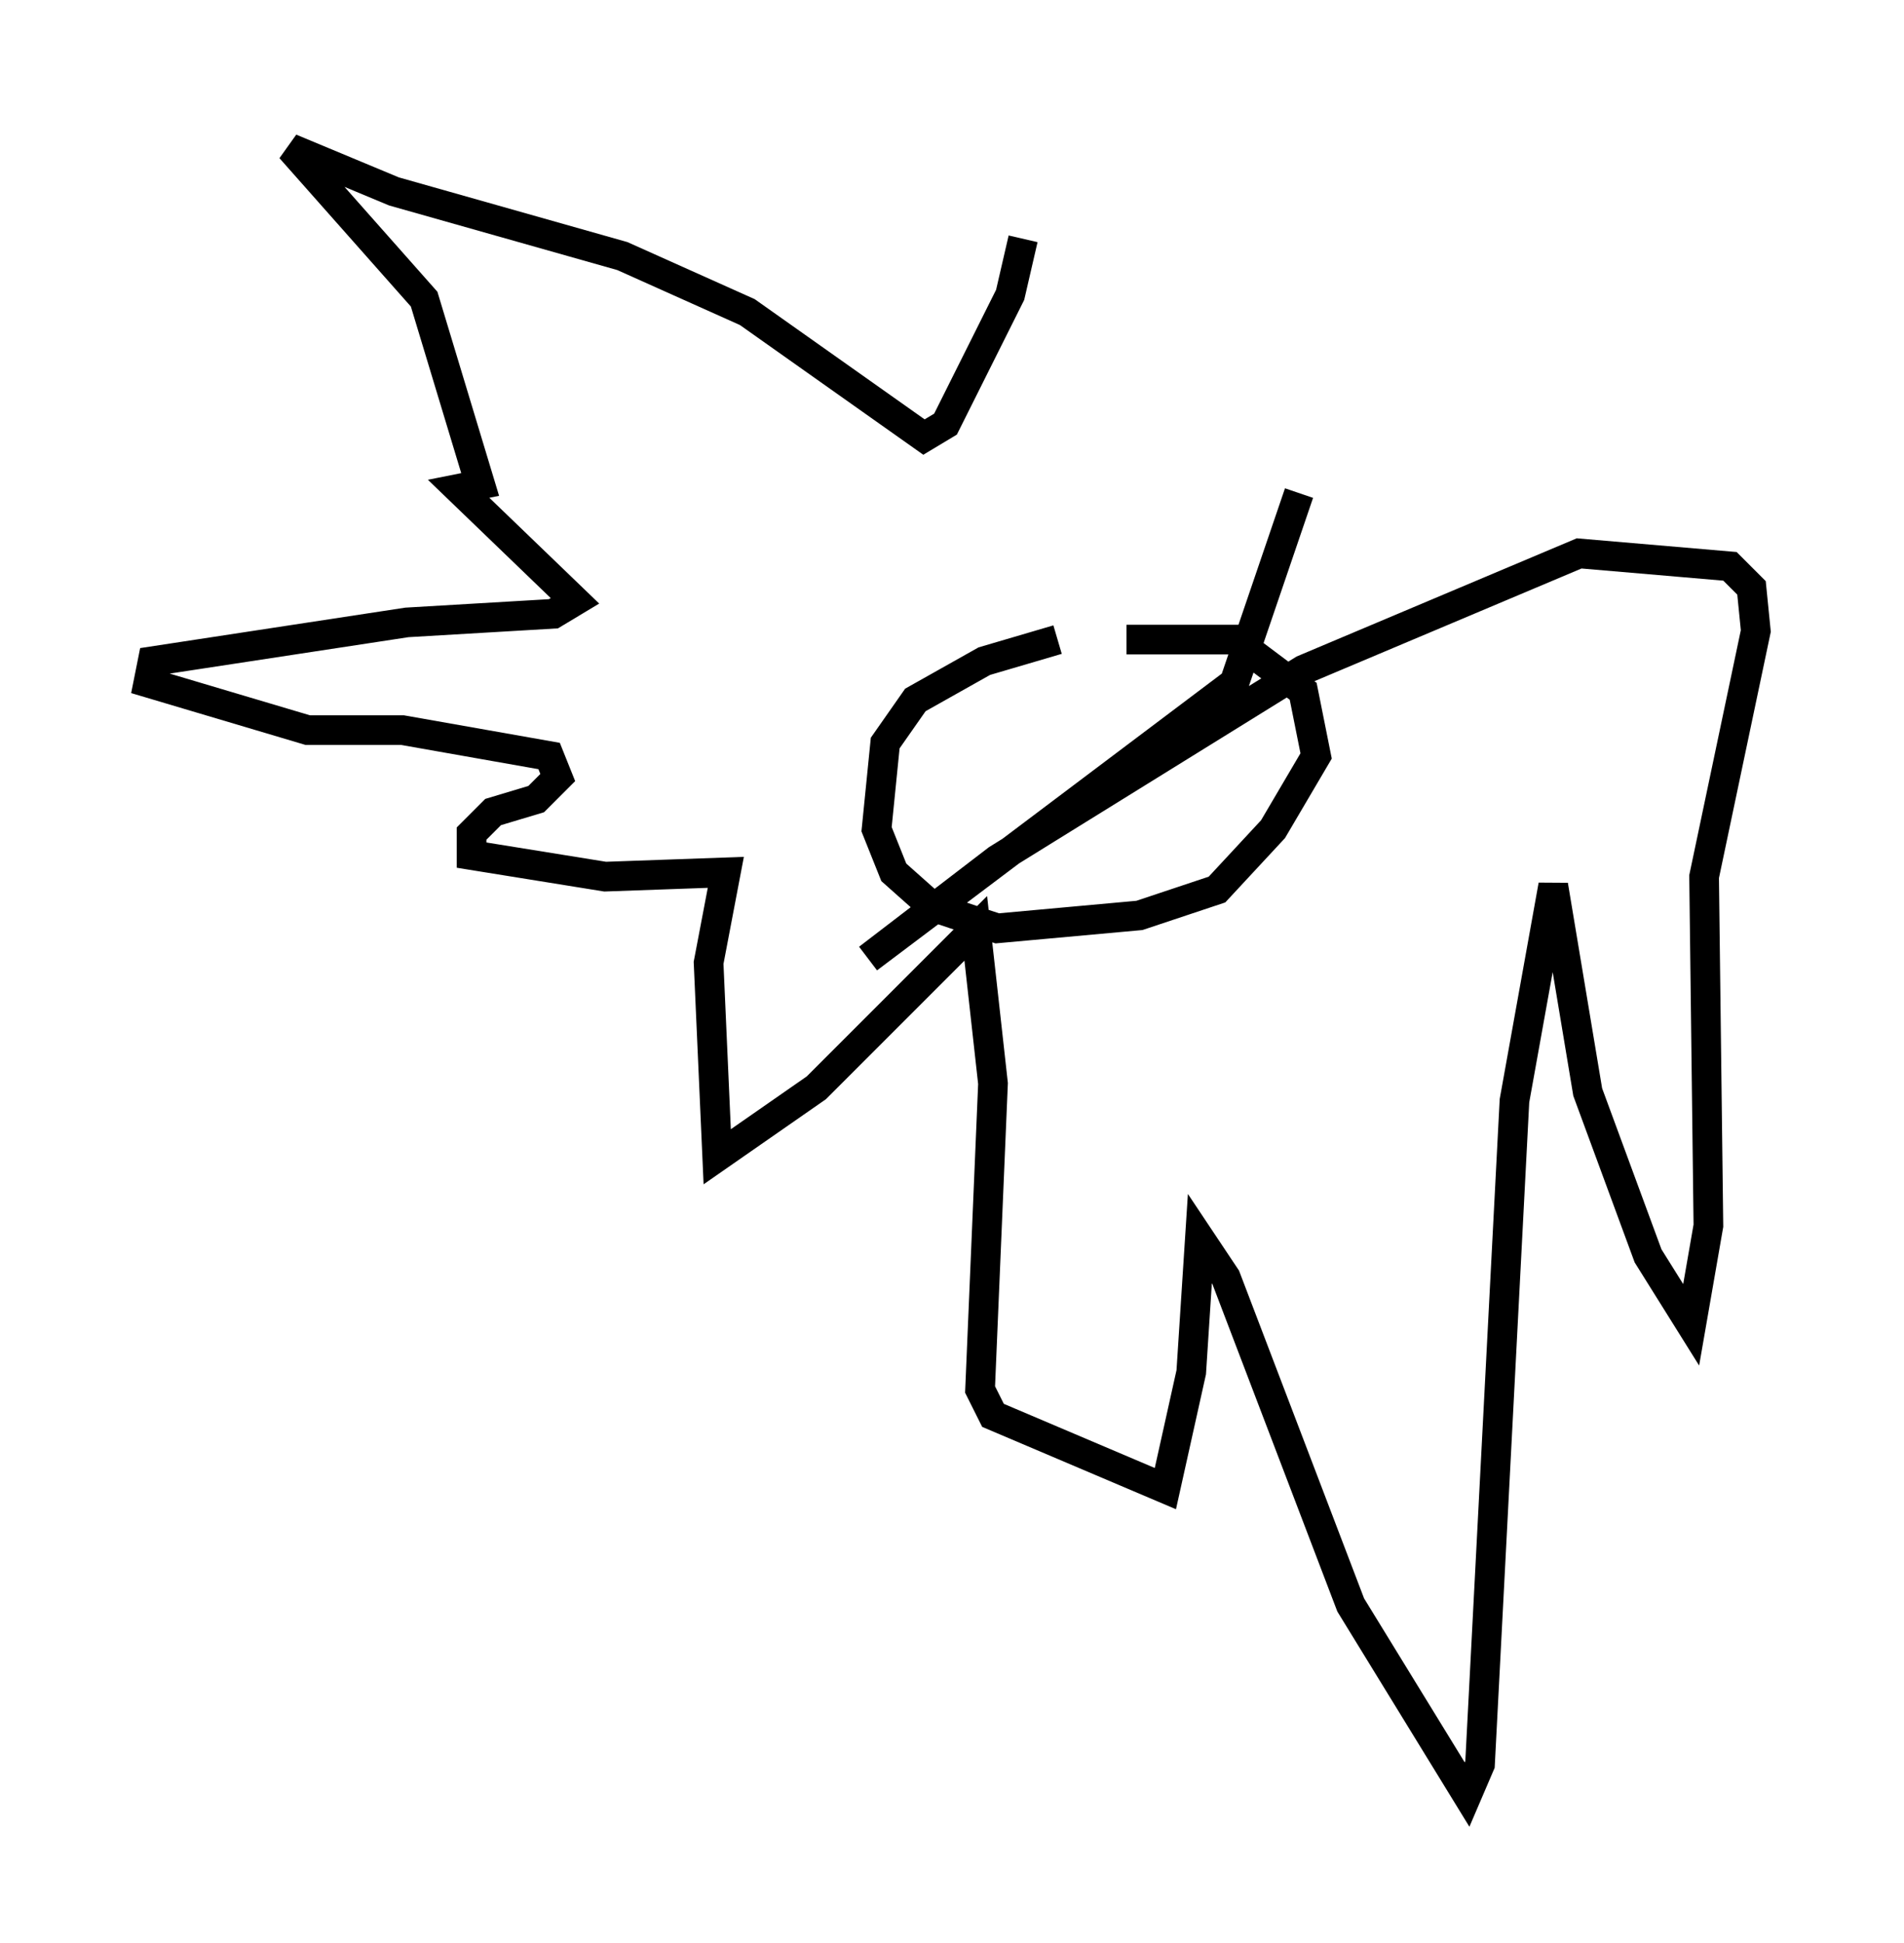 <?xml version="1.0" encoding="utf-8" ?>
<svg baseProfile="full" height="65.486" version="1.1" width="64.179" xmlns="http://www.w3.org/2000/svg" xmlns:ev="http://www.w3.org/2001/xml-events" xmlns:xlink="http://www.w3.org/1999/xlink"><defs /><rect fill="white" height="65.486" width="64.179" x="0" y="0" /><path d="M39.57, 22.43 m-3.922, -0.872 l-2.469, 0.726 -2.324, 1.307 l-1.017, 1.453 -0.291, 2.905 l0.581, 1.453 1.307, 1.162 l2.179, 0.726 4.793, -0.436 l2.615, -0.872 1.888, -2.034 l1.453, -2.469 -0.436, -2.179 l-2.324, -1.743 -3.631, 0.0 m-3.486, -13.508 l-0.436, 1.888 -2.179, 4.358 l-0.726, 0.436 -5.955, -4.212 l-4.212, -1.888 -7.698, -2.179 l-3.486, -1.453 4.503, 5.084 l1.888, 6.246 -0.726, 0.145 l3.922, 3.777 -0.726, 0.436 l-4.939, 0.291 -8.57, 1.307 l-0.145, 0.726 5.374, 1.598 l3.196, 0.0 4.939, 0.872 l0.291, 0.726 -0.726, 0.726 l-1.453, 0.436 -0.726, 0.726 l0.0, 0.726 4.503, 0.726 l4.067, -0.145 -0.581, 3.05 l0.291, 6.536 3.341, -2.324 l5.374, -5.374 0.581, 5.229 l-0.436, 10.313 0.436, 0.872 l5.81, 2.469 0.872, -3.922 l0.291, -4.503 0.872, 1.307 l4.212, 11.039 3.922, 6.391 l0.436, -1.017 1.162, -22.369 l1.307, -7.263 1.162, 6.972 l2.034, 5.52 1.453, 2.324 l0.581, -3.341 -0.145, -11.765 l1.743, -8.279 -0.145, -1.453 l-0.726, -0.726 -5.084, -0.436 l-9.296, 3.922 -10.313, 6.391 l-4.358, 3.341 12.346, -9.296 l2.179, -6.391 " fill="none" stroke="black" stroke-width="1" /></svg>